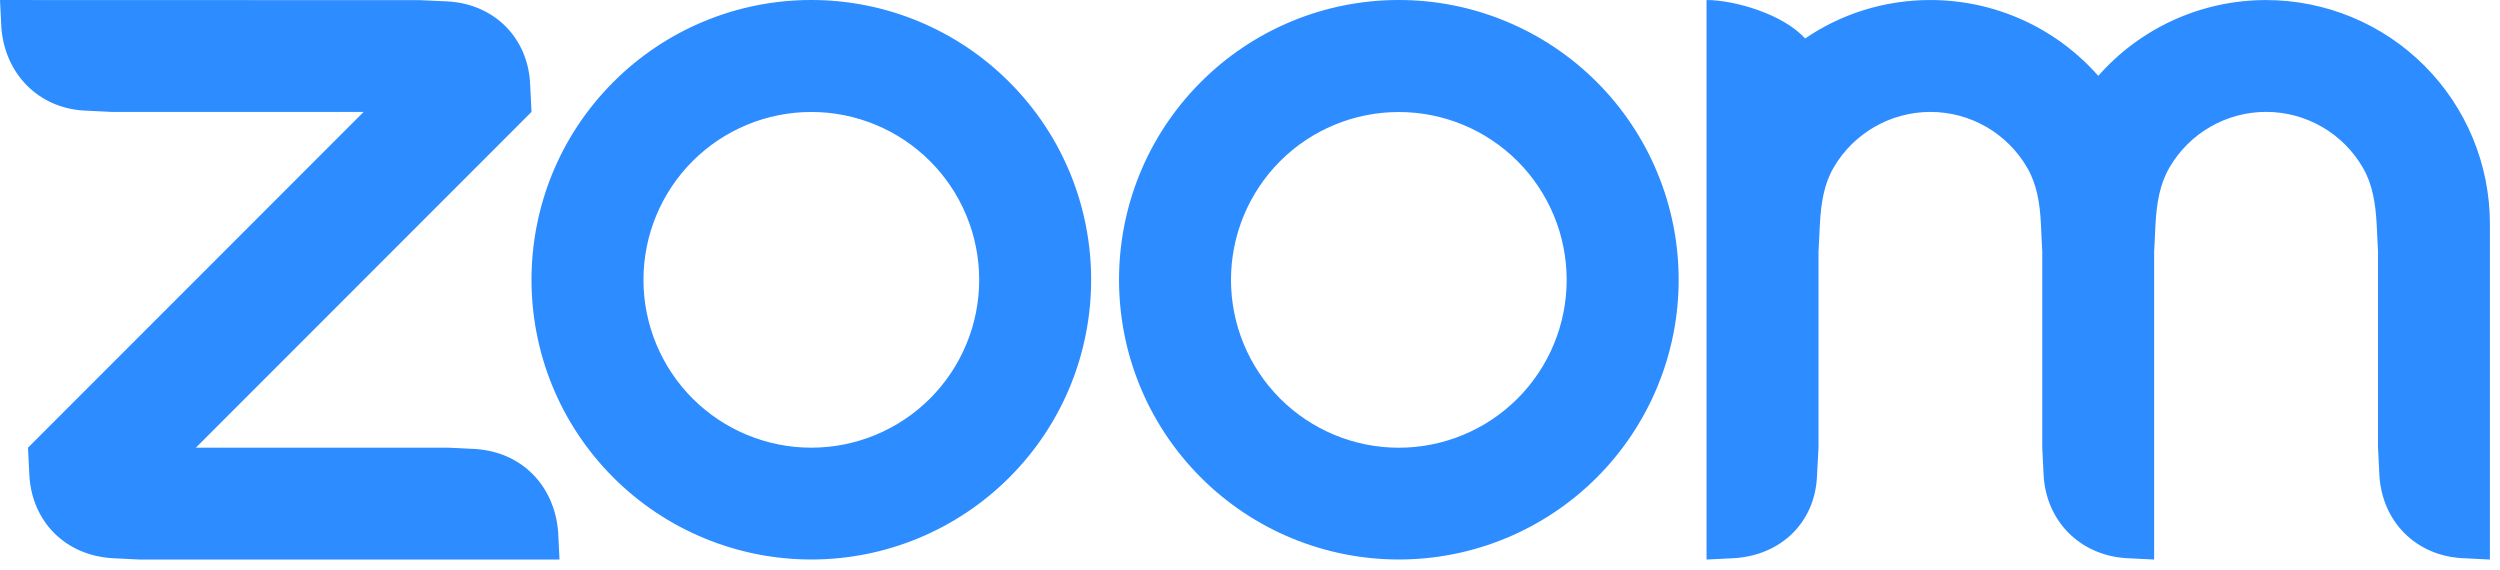 <svg width="114" height="26" viewBox="0 0 114 26" fill="none" xmlns="http://www.w3.org/2000/svg">
<path fill-rule="evenodd" clip-rule="evenodd" d="M92.443 7.651C92.877 8.4 93.019 9.252 93.066 10.21L93.127 11.486V20.413L93.19 21.691C93.316 23.778 94.855 25.321 96.958 25.452L98.229 25.515V11.486L98.292 10.21C98.345 9.263 98.485 8.395 98.926 7.641C99.375 6.867 100.02 6.225 100.795 5.78C101.571 5.334 102.45 5.1 103.344 5.102C104.239 5.104 105.117 5.341 105.891 5.789C106.665 6.237 107.307 6.882 107.753 7.657C108.187 8.405 108.323 9.273 108.375 10.21L108.438 11.482V20.413L108.501 21.691C108.632 23.788 110.159 25.332 112.269 25.452L113.54 25.515V10.21C113.54 7.503 112.465 4.908 110.552 2.994C108.639 1.08 106.043 0.004 103.337 0.003C101.888 0.001 100.456 0.309 99.136 0.905C97.816 1.501 96.638 2.372 95.682 3.46C94.725 2.373 93.547 1.502 92.227 0.905C90.907 0.309 89.475 0.001 88.026 0.001C85.907 0.001 83.941 0.644 82.312 1.755C81.318 0.646 79.094 0.001 77.818 0.001V25.515L79.094 25.452C81.23 25.311 82.773 23.81 82.856 21.691L82.924 20.413V11.486L82.987 10.21C83.041 9.247 83.175 8.4 83.61 7.646C84.059 6.873 84.704 6.231 85.479 5.785C86.254 5.339 87.132 5.104 88.026 5.104C88.921 5.104 89.8 5.339 90.576 5.786C91.351 6.234 91.995 6.877 92.443 7.651ZM5.102 25.453L6.379 25.515H25.514L25.451 24.243C25.278 22.145 23.793 20.613 21.688 20.476L20.412 20.413H8.932L24.237 5.102L24.174 3.831C24.075 1.712 22.527 0.181 20.412 0.064L19.135 0.007L0 0.001L0.063 1.278C0.23 3.355 1.737 4.92 3.824 5.041L5.102 5.104H16.582L1.277 20.414L1.34 21.691C1.465 23.794 2.983 25.317 5.102 25.452V25.453ZM72.809 3.736C73.994 4.92 74.934 6.327 75.575 7.875C76.217 9.422 76.547 11.082 76.547 12.757C76.547 14.432 76.217 16.091 75.575 17.639C74.934 19.187 73.994 20.593 72.809 21.778C70.416 24.17 67.17 25.513 63.786 25.513C60.403 25.513 57.157 24.17 54.764 21.778C49.782 16.796 49.782 8.718 54.764 3.736C55.947 2.552 57.353 1.612 58.899 0.971C60.446 0.33 62.104 0 63.778 3.07581e-06C65.456 -0.001 67.116 0.328 68.666 0.97C70.216 1.611 71.624 2.551 72.809 3.737V3.736ZM69.199 7.349C70.634 8.785 71.44 10.732 71.44 12.762C71.44 14.792 70.634 16.739 69.199 18.175C67.763 19.61 65.817 20.416 63.786 20.416C61.756 20.416 59.809 19.61 58.373 18.175C56.939 16.739 56.133 14.792 56.133 12.762C56.133 10.732 56.939 8.785 58.373 7.349C59.809 5.914 61.756 5.108 63.786 5.108C65.817 5.108 67.763 5.914 69.199 7.349ZM37.004 3.07581e-06C38.679 0 40.337 0.331 41.883 0.972C43.43 1.613 44.836 2.553 46.019 3.737C51.002 8.718 51.002 16.797 46.019 21.778C43.625 24.17 40.38 25.513 36.996 25.513C33.612 25.513 30.367 24.17 27.973 21.778C22.991 16.796 22.991 8.718 27.973 3.736C29.157 2.552 30.562 1.612 32.109 0.971C33.656 0.33 35.314 0 36.988 3.07581e-06H37.004ZM42.409 7.346C43.844 8.782 44.651 10.729 44.651 12.76C44.651 14.79 43.844 16.737 42.409 18.173C40.973 19.608 39.026 20.414 36.996 20.414C34.966 20.414 33.019 19.608 31.583 18.173C30.148 16.737 29.342 14.79 29.342 12.76C29.342 10.73 30.148 8.783 31.583 7.347C33.019 5.912 34.966 5.106 36.996 5.106C39.026 5.106 40.973 5.912 42.409 7.347V7.346Z" fill="#2D8CFF"/>
</svg>
